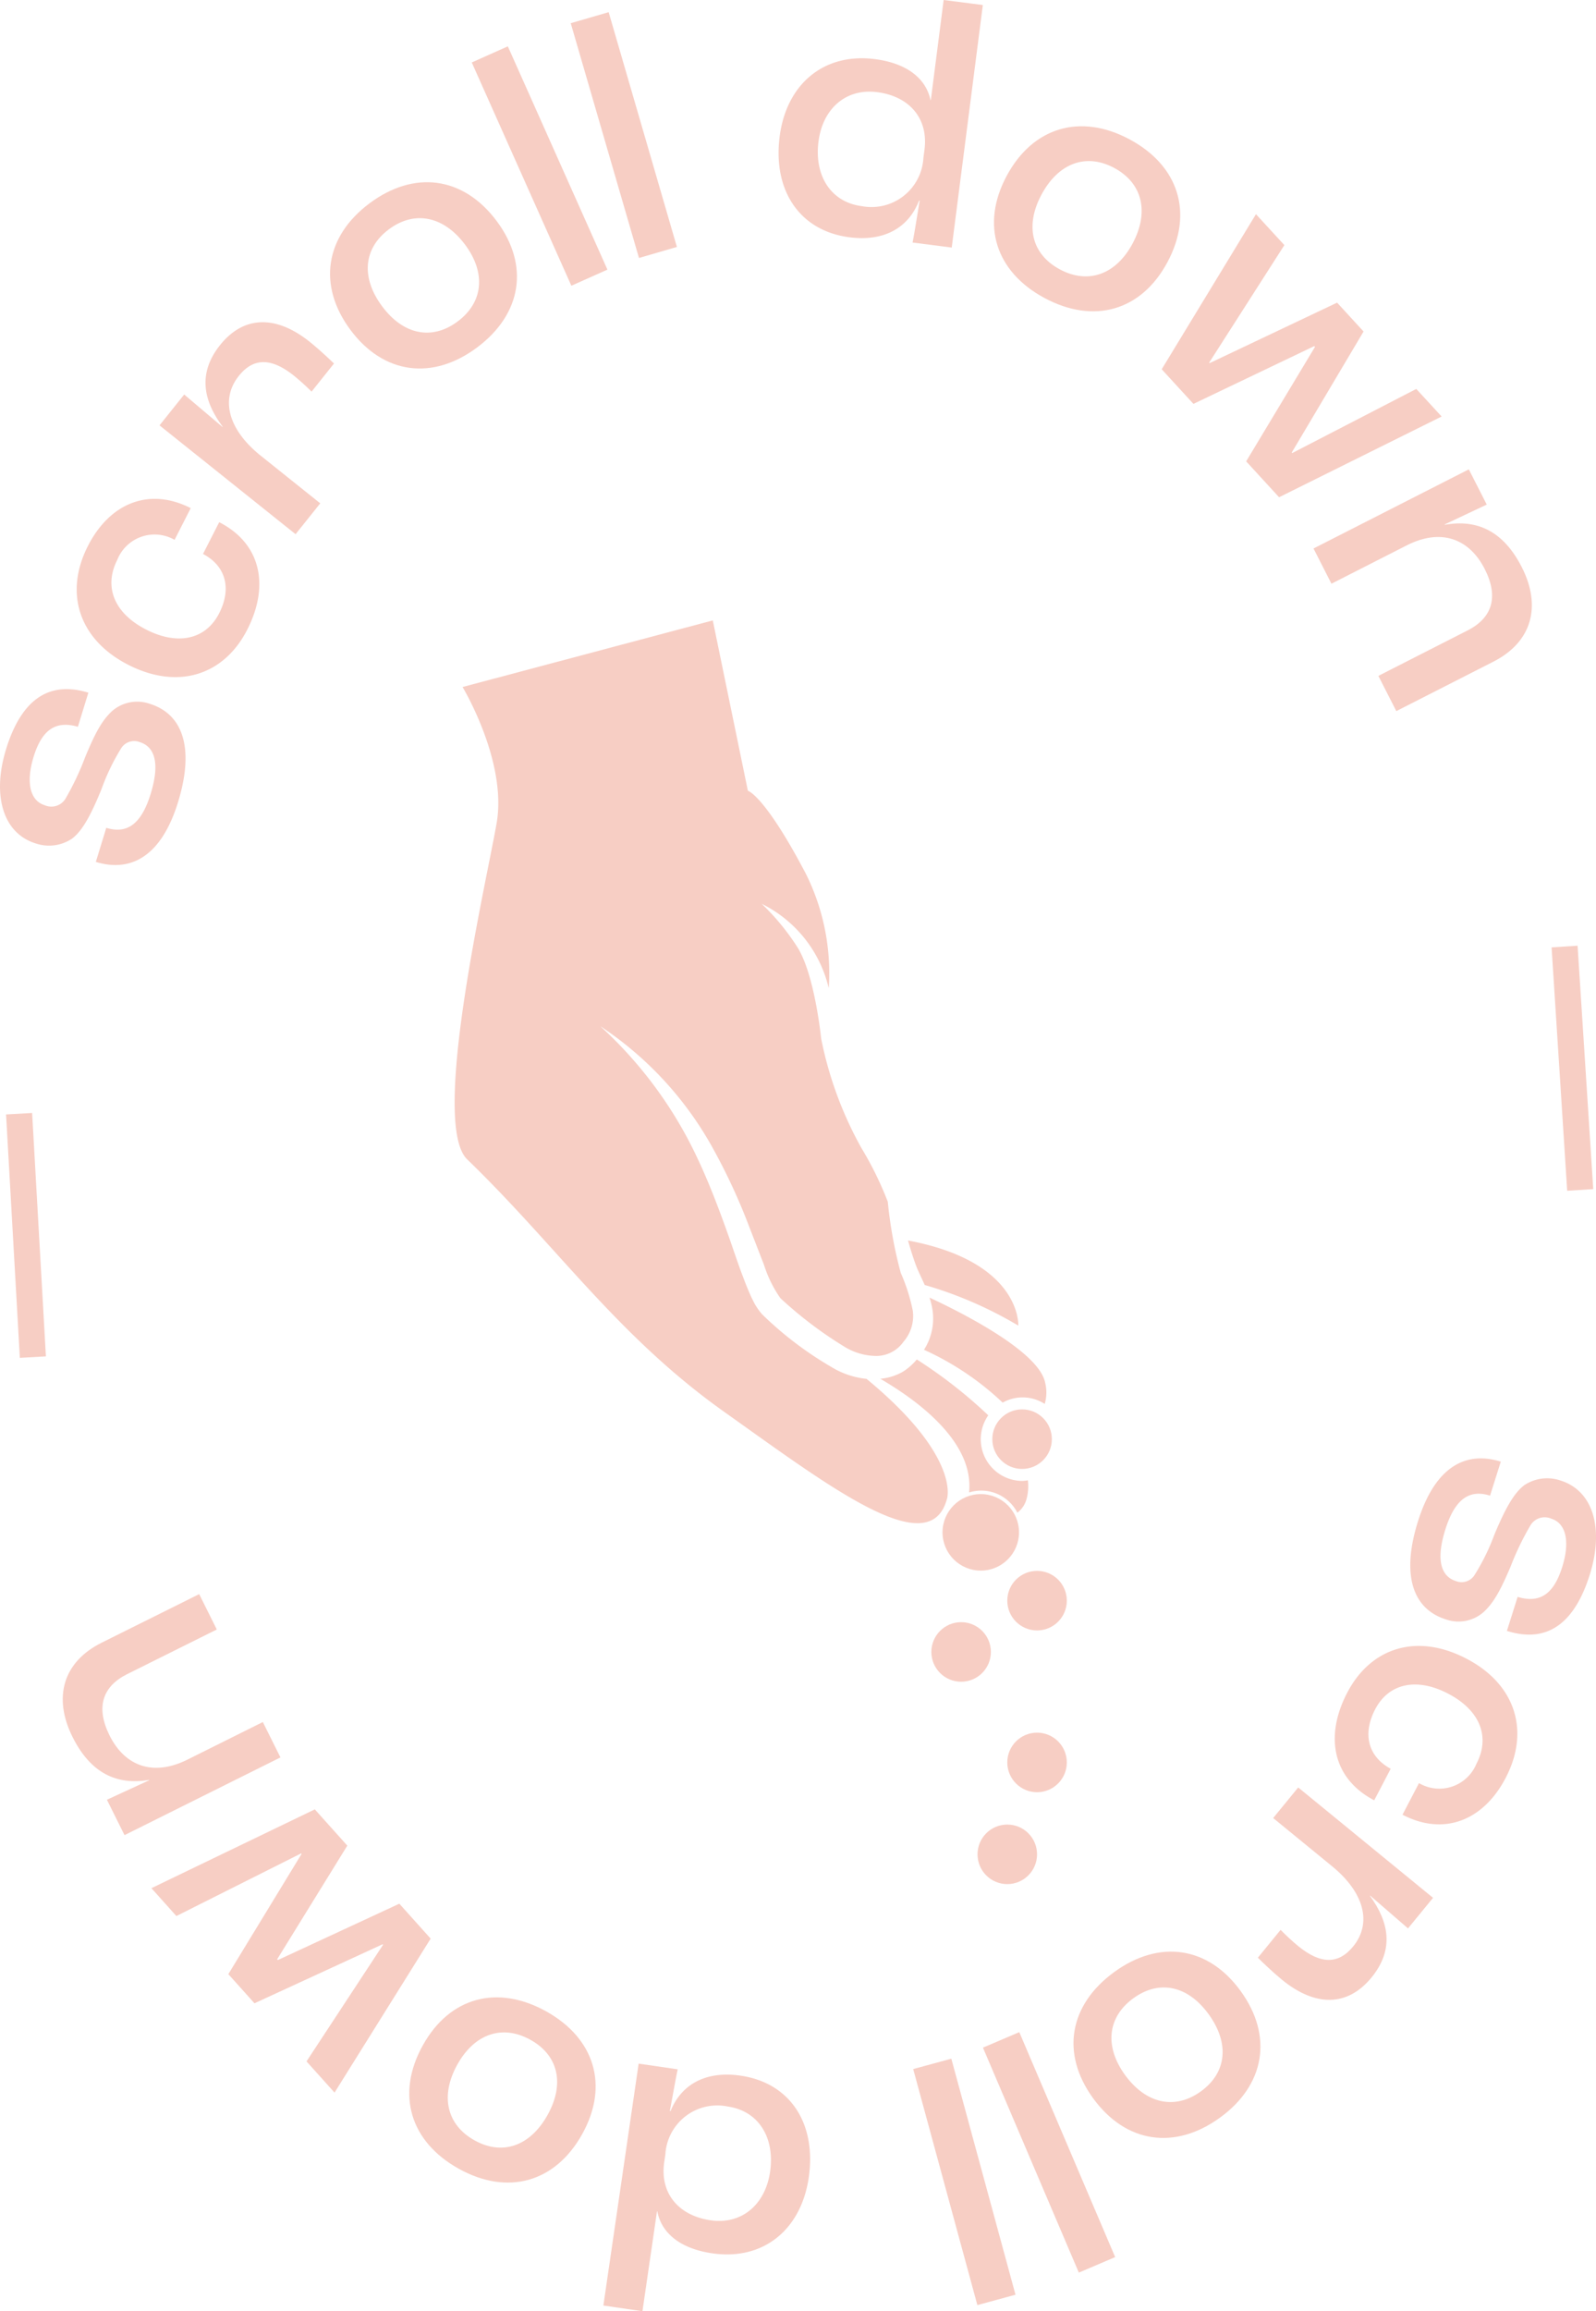 <svg xmlns="http://www.w3.org/2000/svg" width="163.721" height="236.961" viewBox="0 0 163.721 236.961"><defs><style>.a{fill:#f7cec4;}</style></defs><g transform="translate(6.766 40.166)"><g transform="translate(39.873 23.442)"><path class="a" d="M66.425,79.79a8.567,8.567,0,0,1-3.645-1.241,36.253,36.253,0,0,1-7.061-5.371,6.633,6.633,0,0,1-.769-1.084c-.184-.359-.371-.721-.513-1.064-.309-.7-.561-1.375-.816-2.053-.508-1.351-.939-2.7-1.419-4.033-.95-2.661-1.946-5.284-3.14-7.81a42.9,42.9,0,0,0-9.947-13.5A35.6,35.6,0,0,1,50.73,56.273a61.9,61.9,0,0,1,3.636,7.86l1.544,3.98a12.414,12.414,0,0,0,1.681,3.408A41.188,41.188,0,0,0,64.1,76.458a6.364,6.364,0,0,0,3.341.984,3.428,3.428,0,0,0,2.781-1.467,4.028,4.028,0,0,0,.947-3.175,18.683,18.683,0,0,0-1.236-3.88,44.785,44.785,0,0,1-1.33-7.293A34.919,34.919,0,0,0,65.9,56.122,38.247,38.247,0,0,1,61.769,44.9s-.662-6.669-2.489-9.448a23.947,23.947,0,0,0-3.607-4.366,12.957,12.957,0,0,1,6.873,8.644A22.808,22.808,0,0,0,60.18,27.963c-4.233-8.046-5.928-8.469-5.928-8.469l-3.6-17.466L24.983,8.856s4.605,7.622,3.493,13.973S21.662,53.62,25.459,57.286c9.209,8.893,15.4,18.1,26.359,25.882S72.937,98.729,74.684,92.06C74.684,92.06,76.1,87.769,66.425,79.79Z" transform="translate(-24.172 -2.028)"/><path class="a" d="M55.91,46.937c.229.556.535,1.167.826,1.824a40.982,40.982,0,0,1,9.6,4.165S66.7,46.388,55.021,44.2C55.289,45.136,55.574,46.058,55.91,46.937Z" transform="translate(-8.516 19.375)"/><circle class="a" cx="3.923" cy="3.923" r="3.923" transform="translate(50.047 89.575)"/><path class="a" d="M67.722,64.744a4.275,4.275,0,0,1-3.509-6.725,48.723,48.723,0,0,0-7.334-5.729,5.862,5.862,0,0,1-1.48,1.289,5.728,5.728,0,0,1-2.261.693c4.057,2.364,9.622,6.573,9.107,11.655A4.165,4.165,0,0,1,67.195,68a2.569,2.569,0,0,0,.941-1.4,5.011,5.011,0,0,0,.14-1.919A4.219,4.219,0,0,1,67.722,64.744Z" transform="translate(-9.472 23.481)"/><path class="a" d="M64.18,58.852a4.171,4.171,0,0,1,4.313.133,4.159,4.159,0,0,0,.038-2.207c-.672-3.2-8.615-7.186-11.855-8.694a8,8,0,0,1,.268,1.039,5.945,5.945,0,0,1-.834,4.31A29.2,29.2,0,0,1,64.18,58.852Z" transform="translate(-7.963 21.346)"/><circle class="a" cx="3.053" cy="3.053" r="3.053" transform="translate(50.916 90.445)"/><circle class="a" cx="3.053" cy="3.053" r="3.053" transform="translate(56.691 97.448)"/><circle class="a" cx="3.053" cy="3.053" r="3.053" transform="translate(48.902 102.707)"/><circle class="a" cx="3.053" cy="3.053" r="3.053" transform="translate(56.691 114.034)"/><circle class="a" cx="3.053" cy="3.053" r="3.053" transform="translate(53.638 123.456)"/><circle class="a" cx="3.053" cy="3.053" r="3.053" transform="translate(55.156 80.89)"/></g><g transform="translate(-6.766 -40.166)"><path class="a" d="M3.064,24.416l1.073-3.494c1.972.606,3.534-.164,4.554-3.485.966-3.149.424-4.83-1.134-5.308a1.569,1.569,0,0,0-1.909.663,22.155,22.155,0,0,0-2,4.158C2.594,19.538,1.7,21.231.615,22.036a4.237,4.237,0,0,1-3.708.488c-3.425-1.052-4.48-5.011-3.056-9.648,1.636-5.328,4.572-7,8.448-5.81L1.224,10.561C-1,9.916-2.444,10.8-3.317,13.635c-.828,2.7-.327,4.518,1.126,4.964a1.7,1.7,0,0,0,2.126-.635,28.452,28.452,0,0,0,2.05-4.33C2.969,11.288,3.637,9.978,4.7,8.98A3.91,3.91,0,0,1,8.576,8.2c3.46,1.063,4.607,4.6,2.929,10.063C9.7,24.144,6.42,25.446,3.064,24.416Z" transform="translate(6.766 63.952)"/><path class="a" d="M3.753,10.783C-1.342,8.189-2.845,3.4-.4-1.4c2.267-4.45,6.326-6.039,10.55-3.886L8.493-2.034A4.117,4.117,0,0,0,2.618.012C1.205,2.784,2.3,5.5,5.592,7.171c3.258,1.658,6.111,1,7.474-1.676,1.3-2.548.683-4.851-1.655-6.083l1.66-3.256c4.257,2.168,5.2,6.464,2.881,11.011C13.57,11.843,8.848,13.378,3.753,10.783Z" transform="translate(9.415 57.383)"/><path class="a" d="M4.09-7.677l2.53-3.164L10.541-7.52l.023-.029C8.569-10.21,8-13.027,10.3-15.908c2.418-3.023,5.729-3.108,9.2-.33.876.7,1.939,1.688,2.486,2.221l-2.3,2.881a24.115,24.115,0,0,0-1.8-1.627c-2.344-1.875-4.168-1.853-5.659.012-1.921,2.4-1.084,5.525,2.251,8.19l6.1,4.878L18.045,3.481Z" transform="translate(12.275 51.288)"/><path class="a" d="M17.807-12.6c-3.424-4.577-2.622-9.6,1.925-13,4.575-3.424,9.624-2.775,13.048,1.8,3.4,4.548,2.579,9.546-2,12.969C26.237-7.436,21.209-8.057,17.807-12.6Zm11.73-8.777c-2.189-2.925-5.175-3.535-7.812-1.563s-2.863,4.988-.674,7.913c2.168,2.9,5.1,3.5,7.738,1.527S31.7-18.483,29.536-21.38Z" transform="translate(18.164 46.453)"/><path class="a" d="M25.336-35.362l3.7-1.652L39.253-14.122l-3.7,1.651Z" transform="translate(23.058 41.766)"/><path class="a" d="M32.071-38.207l3.891-1.131,7,24.07-3.891,1.131Z" transform="translate(26.476 40.586)"/><path class="a" d="M46.324-26.164c.686-5.347,4.5-8.615,9.773-7.94,3.335.428,5.248,2.023,5.7,4.2l.035,0,1.316-10.263,4.019.516L63.977-14.784,59.958-15.3c.207-1.031.44-2.57.731-4.284l-.069-.009c-1.042,2.712-3.5,4.221-7.121,3.757C48.368-16.492,45.615-20.639,46.324-26.164Zm14.748,2.181.112-.861c.4-3.158-1.527-5.448-4.865-5.876-3.193-.409-5.578,1.693-6.01,5.065-.451,3.517,1.28,6.218,4.438,6.624A5.337,5.337,0,0,0,61.072-23.983Z" transform="translate(33.654 40.166)"/><path class="a" d="M62.169-26.482c2.7-5.041,7.6-6.442,12.609-3.757,5.04,2.7,6.588,7.553,3.888,12.594-2.683,5.008-7.565,6.378-12.606,3.677C61.051-16.652,59.487-21.473,62.169-26.482ZM75.092-19.56c1.725-3.223,1.016-6.19-1.887-7.746s-5.736-.484-7.461,2.738c-1.71,3.19-1.015,6.11,1.887,7.664S73.383-16.37,75.092-19.56Z" transform="translate(41.093 44.524)"/><path class="a" d="M81.954-25.6l2.914,3.172L77.156-10.383l.048.053,13.073-6.2,2.715,2.959L85.623-1.16l.048.054L98.4-7.683,101-4.856,84.325,3.422,80.949-.258l7.06-11.736-.074-.08L75.54-6.15,72.285-9.7Z" transform="translate(46.885 47.559)"/><path class="a" d="M98.546-8.245l1.839,3.612L96.063-2.595l.017.033c3.314-.591,6.009.635,7.9,4.345,2.052,4.031,1.028,7.679-2.906,9.684l-9.965,5.074-1.841-3.612,9.16-4.664c2.515-1.281,3.211-3.422,1.75-6.292-1.61-3.161-4.53-4.192-8.014-2.418L84.454,3.48,82.615-.132Z" transform="translate(52.128 56.366)"/><path class="a" d="M101.484,24.151l1.606,24.955-2.673.172-1.6-24.955Z" transform="translate(60.348 72.808)"/><path class="a" d="M98.485,59.355l-1.1,3.485c-1.967-.621-3.535.136-4.581,3.448-.992,3.14-.463,4.826,1.09,5.315a1.568,1.568,0,0,0,1.913-.647,22.251,22.251,0,0,0,2.029-4.141c1.081-2.581,1.993-4.266,3.08-5.061a4.234,4.234,0,0,1,3.712-.46c3.416,1.081,4.44,5.047,2.979,9.669-1.679,5.315-4.63,6.965-8.495,5.742l1.1-3.485c2.221.665,3.671-.205,4.565-3.035.852-2.691.363-4.515-1.085-4.973a1.7,1.7,0,0,0-2.13.617,28.4,28.4,0,0,0-2.083,4.313c-1,2.34-1.684,3.642-2.756,4.633a3.9,3.9,0,0,1-3.879.748C89.393,74.433,88.275,70.892,90,65.44,91.851,59.574,95.138,58.3,98.485,59.355Z" transform="translate(55.469 90.503)"/><path class="a" d="M97.57,73.079c5.067,2.646,6.52,7.444,4.024,12.221-2.311,4.426-6.383,5.971-10.584,3.778l1.691-3.24a4.113,4.113,0,0,0,5.893-1.982c1.44-2.757.371-5.48-2.9-7.188-3.238-1.691-6.1-1.061-7.486,1.6-1.324,2.534-.734,4.842,1.59,6.1L88.107,87.6c-4.232-2.209-5.127-6.514-2.766-11.035C87.769,71.919,92.5,70.432,97.57,73.079Z" transform="translate(52.862 96.977)"/><path class="a" d="M96.8,92.715,94.232,95.85l-3.883-3.363-.023.027c1.964,2.683,2.5,5.508.166,8.364-2.451,3-5.762,3.044-9.2.226-.868-.712-1.919-1.711-2.462-2.248L81.162,96c.487.491,1.141,1.12,1.785,1.648,2.323,1.9,4.149,1.9,5.659.051,1.948-2.379,1.147-5.513-2.156-8.216L80.4,84.534,82.969,81.4Z" transform="translate(50.204 101.861)"/><path class="a" d="M83.427,96.6c3.359,4.628,2.484,9.644-2.114,12.981-4.625,3.357-9.666,2.635-13.025-1.993-3.338-4.6-2.442-9.583,2.186-12.942C75.07,91.31,80.089,92,83.427,96.6Zm-11.86,8.608c2.148,2.958,5.126,3.614,7.791,1.678s2.937-4.948.788-7.905c-2.124-2.928-5.053-3.574-7.718-1.64S69.443,102.282,71.567,105.209Z" transform="translate(43.839 107.529)"/><path class="a" d="M73.684,121.105l-3.727,1.59L60.121,99.629l3.728-1.59Z" transform="translate(40.712 110.307)"/><path class="a" d="M65.869,124.044l-3.912,1.064-6.583-24.2,3.912-1.063Z" transform="translate(38.303 111.224)"/><path class="a" d="M55.359,111.864c-.778,5.332-4.645,8.534-9.906,7.765-3.329-.485-5.211-2.112-5.625-4.293l-.036-.006L38.3,125.568l-4.008-.585,3.618-24.8,4.008.583c-.223,1.028-.484,2.563-.807,4.269l.072.011c1.087-2.692,3.567-4.159,7.183-3.63C53.484,102.158,56.164,106.351,55.359,111.864Zm-14.7-2.438-.125.858c-.46,3.151,1.431,5.474,4.759,5.959,3.185.464,5.606-1.6,6.1-4.96.511-3.508-1.173-6.24-4.324-6.7A5.333,5.333,0,0,0,40.655,109.426Z" transform="translate(27.603 111.393)"/><path class="a" d="M38.827,109.689c-2.781,5-7.7,6.319-12.666,3.556-5-2.78-6.467-7.657-3.686-12.654,2.762-4.966,7.664-6.256,12.662-3.476C40.1,99.878,41.591,104.723,38.827,109.689Zm-12.811-7.128c-1.777,3.194-1.114,6.173,1.764,7.774s5.727.576,7.5-2.619c1.759-3.163,1.111-6.092-1.767-7.691S27.777,99.4,26.017,102.561Z" transform="translate(20.9 109.107)"/><path class="a" d="M22.325,111.927l-2.875-3.2L27.3,96.776l-.048-.056-13.141,6.05-2.68-2.989,7.512-12.325L18.9,87.4l-12.8,6.425-2.56-2.857,16.761-8.079,3.333,3.716-7.194,11.65.072.081,12.46-5.777,3.213,3.582Z" transform="translate(11.993 102.619)"/><path class="a" d="M3.84,92.961,2.034,89.333l4.339-2L6.356,87.3c-3.317.561-6-.69-7.854-4.416-2.017-4.049-.959-7.687,2.992-9.653L11.5,68.25l1.806,3.627-9.2,4.58C1.584,77.714.869,79.849,2.3,82.731c1.58,3.175,4.491,4.232,7.988,2.49l7.741-3.855,1.806,3.627Z" transform="translate(8.933 95.188)"/><path class="a" d="M-4.939,60.635-6.353,35.678l2.673-.151,1.414,24.955Z" transform="translate(6.975 78.581)"/></g></g></svg>